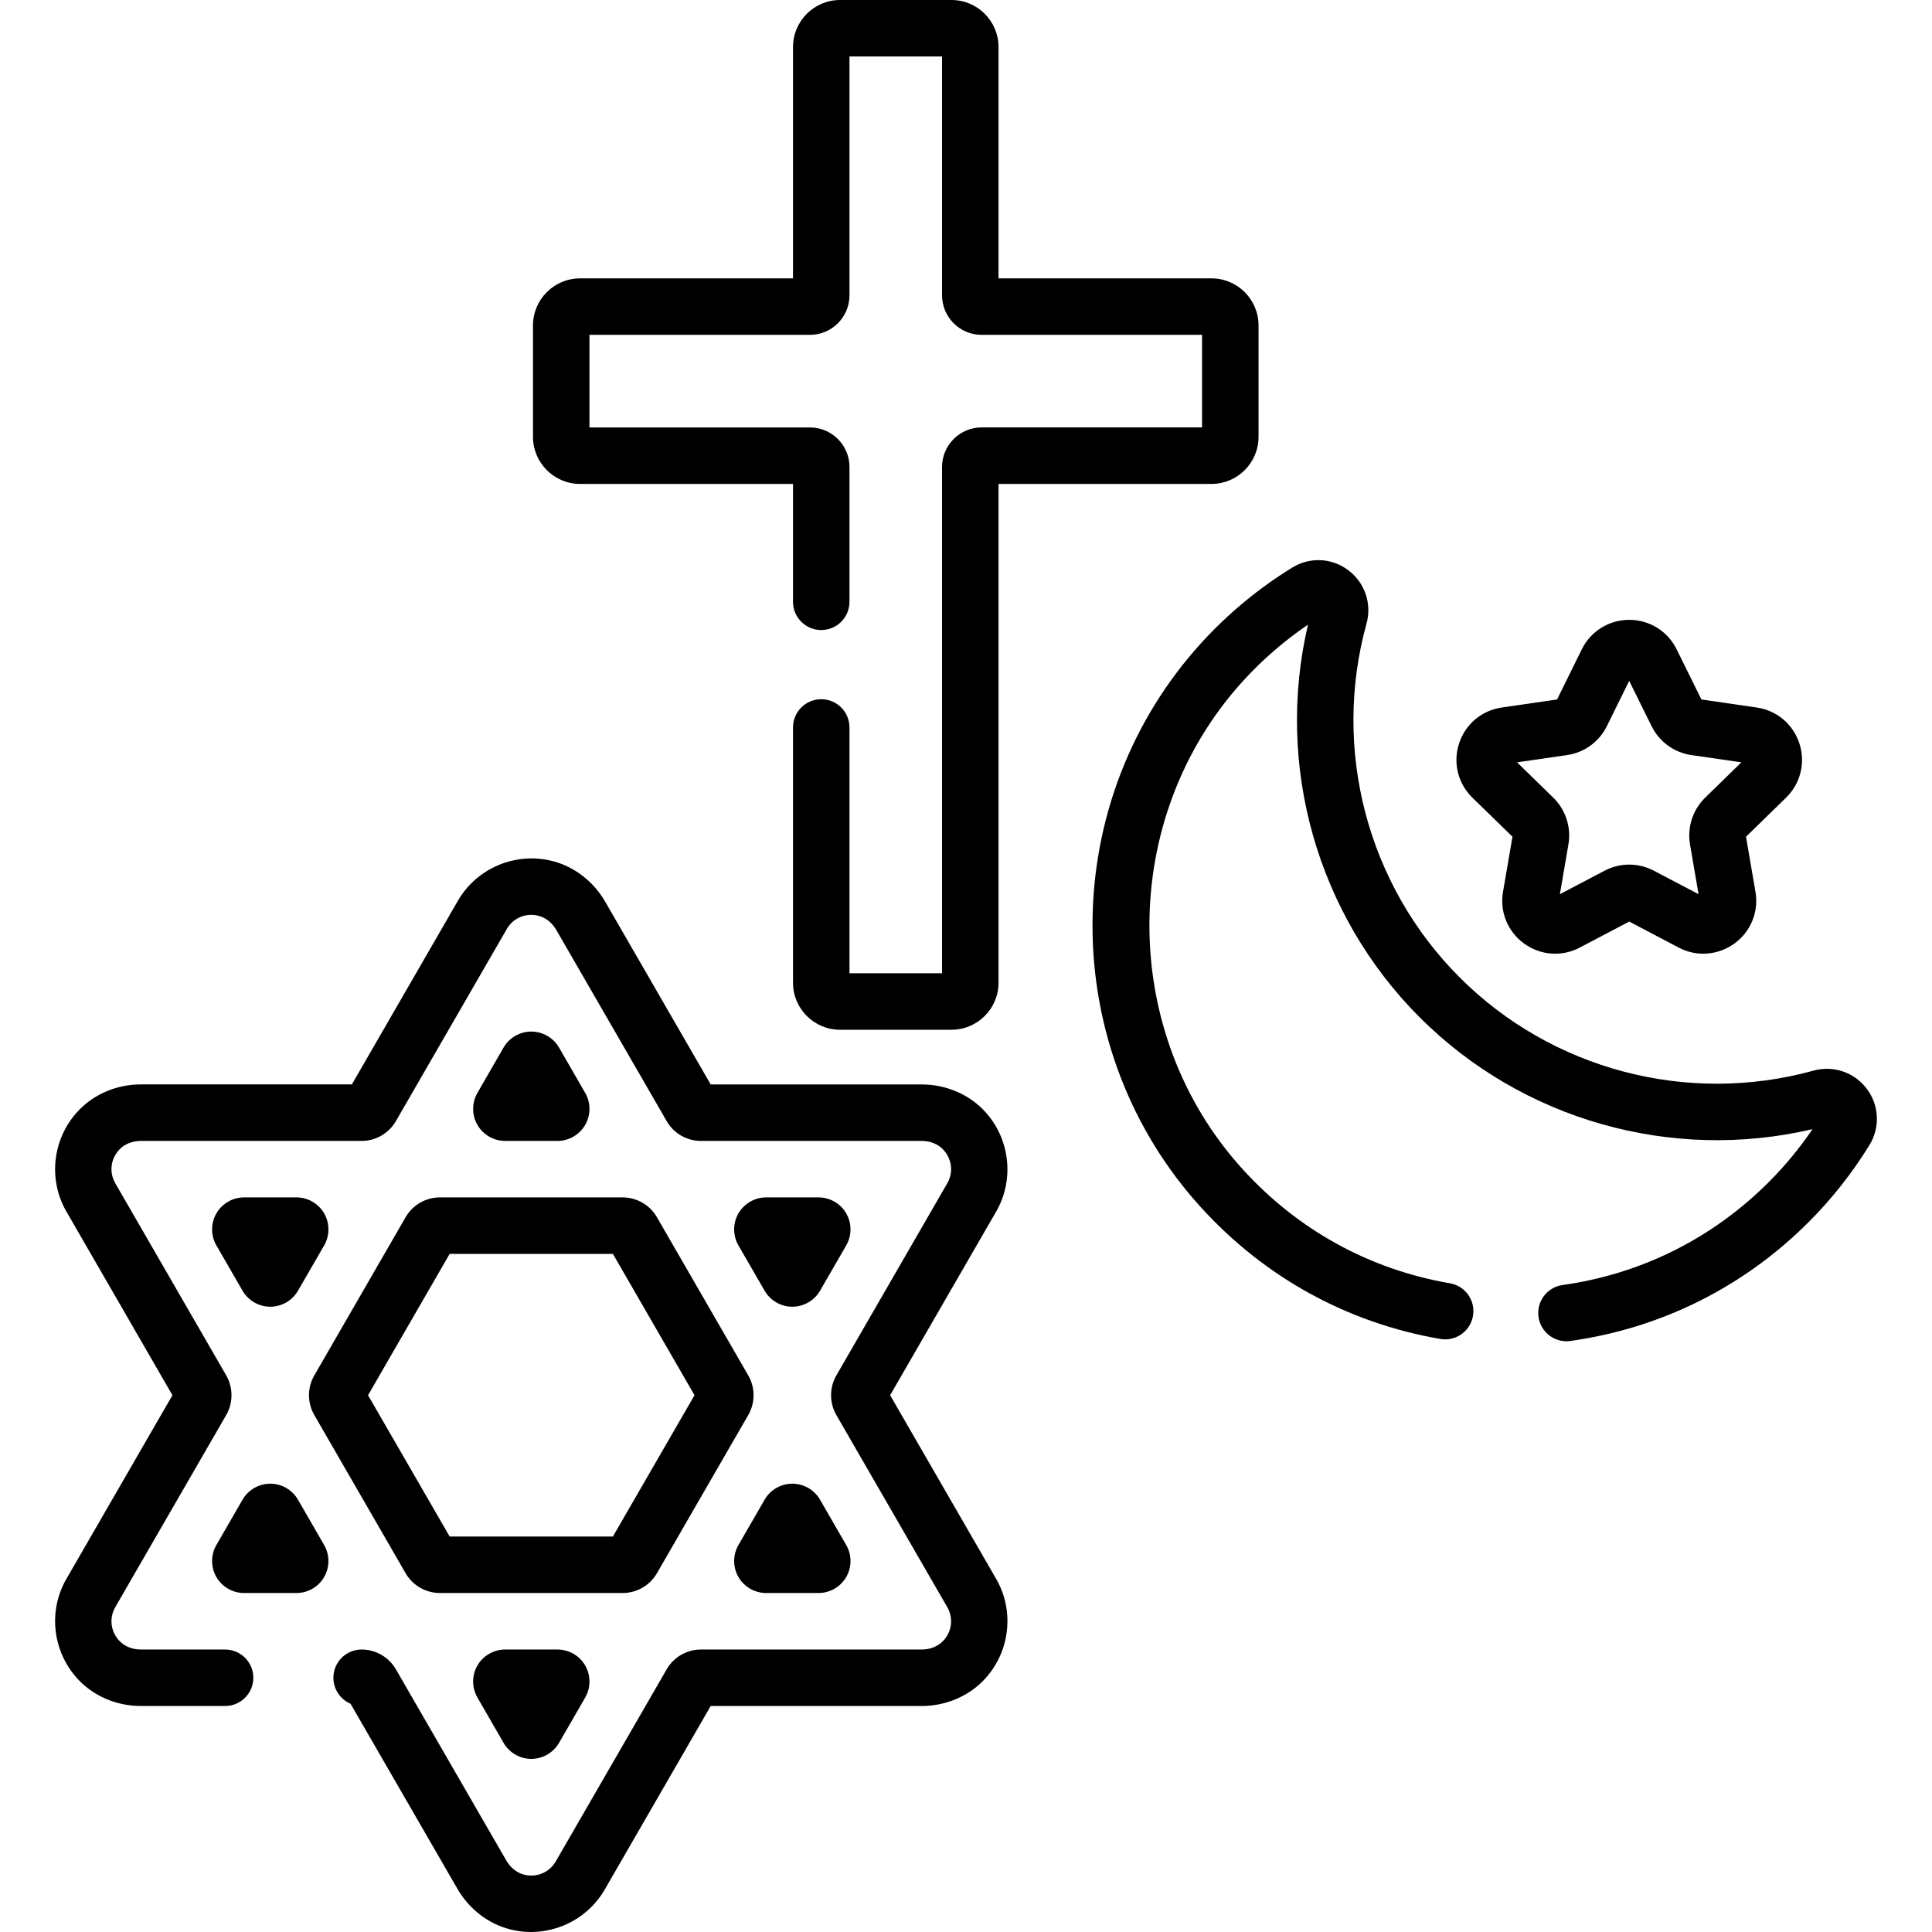 <svg width="48" height="48" viewBox="0 0 48 48" fill="none" xmlns="http://www.w3.org/2000/svg">
<g clip-path="url(#clip0_364_5863)">
<path d="M23.64 25.584H20.87C20.226 25.584 19.702 25.06 19.702 24.416V18.073C19.702 17.686 20.016 17.372 20.403 17.372C20.791 17.372 21.105 17.686 21.105 18.073V24.181H23.405V11.601C23.405 11.06 23.846 10.619 24.387 10.619H29.865V8.319H24.387C23.846 8.319 23.405 7.879 23.405 7.337V1.403H21.105V7.337C21.105 7.879 20.665 8.319 20.123 8.319H14.645V10.62H20.123C20.665 10.62 21.105 11.06 21.105 11.601V14.952C21.105 15.339 20.791 15.653 20.403 15.653C20.016 15.653 19.702 15.339 19.702 14.952V12.023H14.411C13.766 12.023 13.242 11.498 13.242 10.854V8.085C13.242 7.44 13.766 6.916 14.411 6.916H19.702V1.169C19.702 0.524 20.226 0 20.87 0H23.64C24.284 0 24.808 0.524 24.808 1.169V6.916H30.099C30.744 6.916 31.268 7.44 31.268 8.085V10.854C31.268 11.498 30.744 12.023 30.099 12.023H24.808V24.416C24.808 25.06 24.284 25.584 23.64 25.584Z" fill="black"/>
<path d="M38.918 33.323C38.573 33.323 38.273 33.069 38.224 32.718C38.17 32.335 38.437 31.98 38.821 31.926C40.773 31.653 42.544 30.769 43.942 29.371C44.347 28.966 44.712 28.525 45.031 28.054C41.53 28.873 37.825 27.828 35.273 25.277C32.722 22.725 31.677 19.02 32.497 15.519C31.909 15.918 31.368 16.387 30.884 16.917C27.784 20.321 27.781 25.652 30.878 29.054C32.25 30.562 34.029 31.54 36.023 31.883C36.405 31.948 36.661 32.311 36.596 32.693C36.53 33.075 36.168 33.332 35.785 33.266C33.48 32.869 31.424 31.74 29.84 29.999C28.099 28.086 27.141 25.595 27.143 22.985C27.144 20.375 28.105 17.885 29.847 15.972C30.513 15.242 31.274 14.612 32.11 14.099C32.545 13.833 33.09 13.859 33.498 14.167C33.91 14.477 34.088 14.999 33.95 15.495C33.087 18.625 33.974 21.993 36.266 24.285C38.557 26.576 41.924 27.463 45.054 26.6C45.55 26.463 46.071 26.64 46.381 27.052C46.689 27.462 46.715 28.011 46.446 28.449C46.02 29.141 45.512 29.785 44.935 30.363C43.319 31.978 41.273 32.999 39.016 33.316C38.983 33.32 38.95 33.323 38.918 33.323Z" fill="black"/>
<path d="M42.319 23.694C42.11 23.695 41.9 23.644 41.706 23.542L40.478 22.896L39.249 23.542C38.803 23.777 38.272 23.738 37.865 23.442C37.457 23.146 37.257 22.653 37.342 22.157L37.577 20.788L36.582 19.819C36.222 19.468 36.094 18.951 36.25 18.472C36.405 17.993 36.812 17.65 37.311 17.578L38.685 17.378L39.299 16.133C39.522 15.681 39.974 15.4 40.478 15.4C40.982 15.4 41.433 15.681 41.656 16.133L42.271 17.378L43.645 17.578C44.144 17.65 44.55 17.993 44.706 18.472C44.861 18.951 44.734 19.468 44.373 19.819L43.379 20.788L43.614 22.157C43.699 22.653 43.498 23.146 43.091 23.442C42.86 23.609 42.59 23.694 42.319 23.694ZM40.477 21.481C40.688 21.481 40.898 21.532 41.089 21.632L42.2 22.216L41.988 20.979C41.915 20.553 42.056 20.118 42.366 19.816L43.264 18.94L42.023 18.76C41.594 18.698 41.224 18.429 41.033 18.041L40.477 16.916L39.922 18.041C39.731 18.429 39.361 18.698 38.932 18.76L37.691 18.94L38.589 19.816C38.899 20.118 39.04 20.553 38.967 20.979L38.755 22.216L39.866 21.632C40.057 21.532 40.267 21.481 40.477 21.481ZM43.443 18.966H43.443H43.443ZM40.398 16.754C40.398 16.754 40.398 16.754 40.398 16.754L40.398 16.754Z" fill="black"/>
<path d="M13.192 48C13.02 48 12.847 47.979 12.675 47.935C12.133 47.798 11.655 47.43 11.364 46.926L8.709 42.329C8.459 42.222 8.283 41.973 8.283 41.683C8.283 41.296 8.597 40.982 8.985 40.982C9.334 40.982 9.66 41.17 9.835 41.472L12.579 46.224C12.681 46.402 12.842 46.53 13.02 46.575C13.332 46.654 13.648 46.523 13.807 46.247L16.564 41.473C16.738 41.17 17.064 40.982 17.414 40.982H22.901C23.106 40.982 23.297 40.906 23.425 40.775C23.65 40.545 23.694 40.205 23.535 39.929L20.778 35.155C20.604 34.852 20.604 34.475 20.779 34.172L23.535 29.398C23.694 29.123 23.65 28.783 23.425 28.552C23.297 28.421 23.106 28.346 22.901 28.346H17.414C17.064 28.346 16.738 28.158 16.564 27.855L13.82 23.103C13.717 22.925 13.557 22.797 13.379 22.752C13.067 22.673 12.751 22.805 12.592 23.08L9.835 27.855C9.66 28.158 9.334 28.346 8.985 28.346H3.498C3.293 28.346 3.101 28.421 2.974 28.552C2.749 28.783 2.705 29.122 2.864 29.398L5.621 34.172C5.795 34.475 5.795 34.852 5.621 35.155L2.864 39.929C2.705 40.205 2.749 40.545 2.974 40.775C3.101 40.906 3.293 40.982 3.498 40.982H5.592C5.98 40.982 6.294 41.296 6.294 41.683C6.294 42.071 5.98 42.385 5.592 42.385H3.498C2.917 42.385 2.359 42.155 1.969 41.754C1.311 41.079 1.179 40.04 1.649 39.228L4.284 34.664L1.649 30.099C1.179 29.287 1.311 28.248 1.969 27.573C2.359 27.172 2.916 26.942 3.498 26.942H8.742L11.377 22.378C11.846 21.566 12.811 21.16 13.724 21.392C14.266 21.529 14.744 21.897 15.035 22.401L17.657 26.943H22.9C23.482 26.943 24.04 27.172 24.43 27.573C25.088 28.248 25.219 29.287 24.75 30.1L22.115 34.664L24.75 39.228C25.219 40.041 25.088 41.079 24.43 41.754C24.04 42.155 23.482 42.385 22.9 42.385H17.657L15.022 46.949C14.641 47.608 13.934 48 13.192 48ZM15.47 39.578H10.929C10.579 39.578 10.254 39.39 10.078 39.088L7.808 35.155C7.633 34.852 7.633 34.475 7.808 34.173L10.078 30.24C10.253 29.937 10.579 29.749 10.929 29.749H15.47C15.82 29.749 16.145 29.937 16.32 30.24L18.591 34.173C18.766 34.475 18.766 34.852 18.591 35.155L16.321 39.087C16.146 39.39 15.82 39.578 15.47 39.578ZM11.172 38.175H15.227L17.255 34.664L15.227 31.152H11.172L9.144 34.664L11.172 38.175Z" fill="black"/>
<path d="M19.685 32.465C19.402 32.465 19.139 32.313 18.997 32.068L18.346 30.942C18.205 30.696 18.205 30.391 18.346 30.146C18.488 29.901 18.752 29.749 19.035 29.749H20.336C20.619 29.749 20.883 29.901 21.024 30.146C21.166 30.392 21.166 30.696 21.024 30.942L20.374 32.068C20.232 32.313 19.968 32.465 19.685 32.465Z" fill="black"/>
<path d="M13.85 28.346H12.55C12.266 28.346 12.003 28.193 11.861 27.948C11.72 27.703 11.72 27.398 11.861 27.153L12.511 26.026C12.653 25.781 12.917 25.629 13.2 25.629C13.483 25.629 13.747 25.781 13.889 26.026V26.026L14.539 27.153C14.681 27.398 14.681 27.703 14.539 27.948C14.397 28.193 14.134 28.346 13.85 28.346Z" fill="black"/>
<path d="M6.715 32.465C6.432 32.465 6.168 32.313 6.026 32.068L5.376 30.942C5.234 30.696 5.234 30.392 5.376 30.146C5.517 29.901 5.781 29.749 6.064 29.749H7.365C7.648 29.749 7.912 29.901 8.054 30.146C8.195 30.392 8.195 30.696 8.054 30.942L7.403 32.068C7.262 32.313 6.998 32.465 6.715 32.465Z" fill="black"/>
<path d="M7.365 39.578H6.064C5.781 39.578 5.517 39.426 5.376 39.181C5.234 38.936 5.234 38.631 5.376 38.386L6.026 37.259C6.168 37.014 6.432 36.862 6.715 36.862C6.998 36.862 7.261 37.014 7.403 37.259L8.053 38.386C8.195 38.631 8.195 38.936 8.053 39.181C7.912 39.426 7.648 39.578 7.365 39.578Z" fill="black"/>
<path d="M13.2 43.699C12.917 43.699 12.653 43.546 12.511 43.301V43.301L11.861 42.174C11.72 41.929 11.719 41.624 11.861 41.379C12.003 41.134 12.267 40.982 12.55 40.982H13.851C14.134 40.982 14.398 41.134 14.539 41.379C14.681 41.624 14.681 41.929 14.539 42.175L13.889 43.301C13.747 43.546 13.483 43.699 13.2 43.699Z" fill="black"/>
<path d="M20.336 39.578H19.035C18.752 39.578 18.488 39.426 18.346 39.181C18.205 38.936 18.205 38.631 18.346 38.386C18.346 38.386 18.346 38.386 18.346 38.386L18.997 37.259C19.138 37.014 19.402 36.862 19.685 36.862H19.686C19.969 36.862 20.233 37.014 20.374 37.26L21.024 38.386C21.166 38.631 21.166 38.936 21.024 39.181C20.883 39.426 20.619 39.578 20.336 39.578Z" fill="black"/>
</g>
<defs>
<clipPath id="clip0_364_5863">
<rect width="48" height="48" fill="white"/>
</clipPath>
</defs>
</svg>
